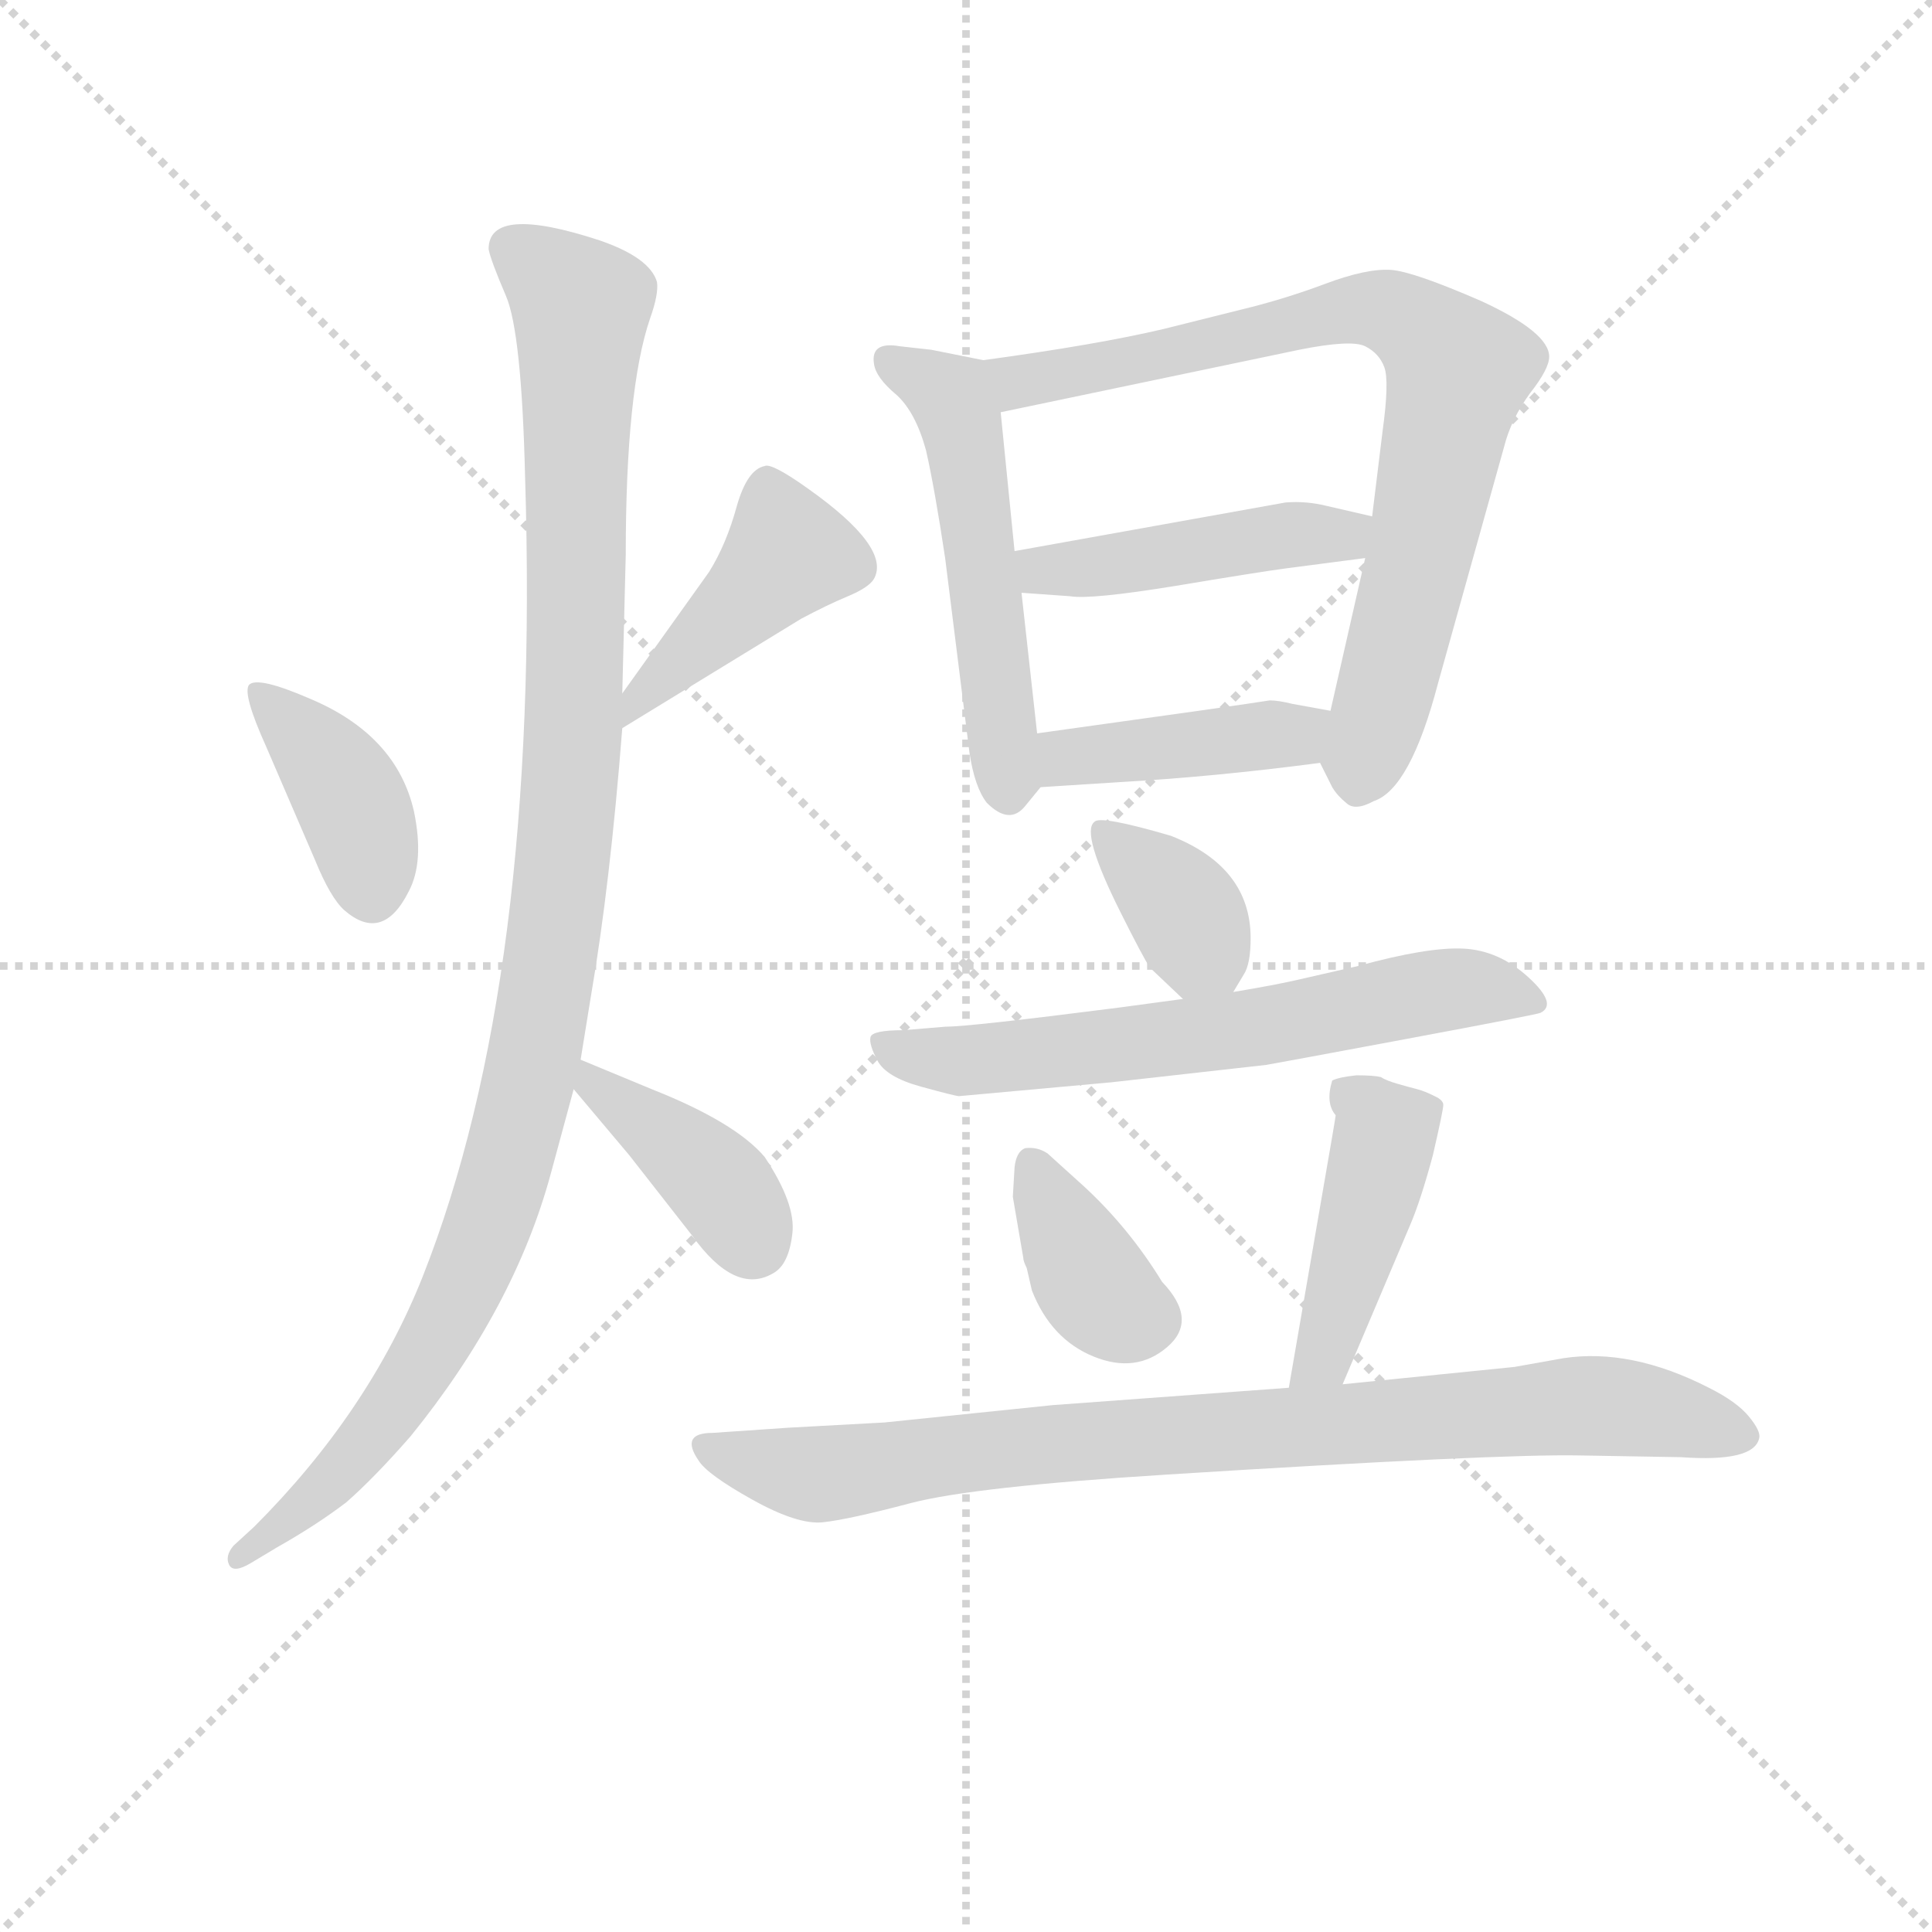 <svg version="1.1" viewBox="0 0 1024 1024" xmlns="http://www.w3.org/2000/svg">
  <g stroke="lightgray" stroke-dasharray="1,1" stroke-width="1" transform="scale(4, 4)">
    <line x1="0" y1="0" x2="256" y2="256"></line>
    <line x1="256" y1="0" x2="0" y2="256"></line>
    <line x1="128" y1="0" x2="128" y2="256"></line>
    <line x1="0" y1="128" x2="256" y2="128"></line>
  </g>
<g transform="scale(0.92, -0.92) translate(60, -900)">
   <style type="text/css">
    @keyframes keyframes0 {
      from {
       stroke: blue;
       stroke-dashoffset: 392;
       stroke-width: 128;
       }
       56% {
       animation-timing-function: step-end;
       stroke: blue;
       stroke-dashoffset: 0;
       stroke-width: 128;
       }
       to {
       stroke: black;
       stroke-width: 1024;
       }
       }
       #make-me-a-hanzi-animation-0 {
         animation: keyframes0 0.569s both;
         animation-delay: 0s;
         animation-timing-function: linear;
       }
    @keyframes keyframes1 {
      from {
       stroke: blue;
       stroke-dashoffset: 430;
       stroke-width: 128;
       }
       58% {
       animation-timing-function: step-end;
       stroke: blue;
       stroke-dashoffset: 0;
       stroke-width: 128;
       }
       to {
       stroke: black;
       stroke-width: 1024;
       }
       }
       #make-me-a-hanzi-animation-1 {
         animation: keyframes1 0.6s both;
         animation-delay: 0.569s;
         animation-timing-function: linear;
       }
    @keyframes keyframes2 {
      from {
       stroke: blue;
       stroke-dashoffset: 1086;
       stroke-width: 128;
       }
       78% {
       animation-timing-function: step-end;
       stroke: blue;
       stroke-dashoffset: 0;
       stroke-width: 128;
       }
       to {
       stroke: black;
       stroke-width: 1024;
       }
       }
       #make-me-a-hanzi-animation-2 {
         animation: keyframes2 1.134s both;
         animation-delay: 1.169s;
         animation-timing-function: linear;
       }
    @keyframes keyframes3 {
      from {
       stroke: blue;
       stroke-dashoffset: 396;
       stroke-width: 128;
       }
       56% {
       animation-timing-function: step-end;
       stroke: blue;
       stroke-dashoffset: 0;
       stroke-width: 128;
       }
       to {
       stroke: black;
       stroke-width: 1024;
       }
       }
       #make-me-a-hanzi-animation-3 {
         animation: keyframes3 0.572s both;
         animation-delay: 2.303s;
         animation-timing-function: linear;
       }
    @keyframes keyframes4 {
      from {
       stroke: blue;
       stroke-dashoffset: 527;
       stroke-width: 128;
       }
       63% {
       animation-timing-function: step-end;
       stroke: blue;
       stroke-dashoffset: 0;
       stroke-width: 128;
       }
       to {
       stroke: black;
       stroke-width: 1024;
       }
       }
       #make-me-a-hanzi-animation-4 {
         animation: keyframes4 0.679s both;
         animation-delay: 2.875s;
         animation-timing-function: linear;
       }
    @keyframes keyframes5 {
      from {
       stroke: blue;
       stroke-dashoffset: 786;
       stroke-width: 128;
       }
       72% {
       animation-timing-function: step-end;
       stroke: blue;
       stroke-dashoffset: 0;
       stroke-width: 128;
       }
       to {
       stroke: black;
       stroke-width: 1024;
       }
       }
       #make-me-a-hanzi-animation-5 {
         animation: keyframes5 0.89s both;
         animation-delay: 3.554s;
         animation-timing-function: linear;
       }
    @keyframes keyframes6 {
      from {
       stroke: blue;
       stroke-dashoffset: 451;
       stroke-width: 128;
       }
       59% {
       animation-timing-function: step-end;
       stroke: blue;
       stroke-dashoffset: 0;
       stroke-width: 128;
       }
       to {
       stroke: black;
       stroke-width: 1024;
       }
       }
       #make-me-a-hanzi-animation-6 {
         animation: keyframes6 0.617s both;
         animation-delay: 4.444s;
         animation-timing-function: linear;
       }
    @keyframes keyframes7 {
      from {
       stroke: blue;
       stroke-dashoffset: 416;
       stroke-width: 128;
       }
       58% {
       animation-timing-function: step-end;
       stroke: blue;
       stroke-dashoffset: 0;
       stroke-width: 128;
       }
       to {
       stroke: black;
       stroke-width: 1024;
       }
       }
       #make-me-a-hanzi-animation-7 {
         animation: keyframes7 0.589s both;
         animation-delay: 5.061s;
         animation-timing-function: linear;
       }
    @keyframes keyframes8 {
      from {
       stroke: blue;
       stroke-dashoffset: 362;
       stroke-width: 128;
       }
       54% {
       animation-timing-function: step-end;
       stroke: blue;
       stroke-dashoffset: 0;
       stroke-width: 128;
       }
       to {
       stroke: black;
       stroke-width: 1024;
       }
       }
       #make-me-a-hanzi-animation-8 {
         animation: keyframes8 0.545s both;
         animation-delay: 5.649s;
         animation-timing-function: linear;
       }
    @keyframes keyframes9 {
      from {
       stroke: blue;
       stroke-dashoffset: 637;
       stroke-width: 128;
       }
       67% {
       animation-timing-function: step-end;
       stroke: blue;
       stroke-dashoffset: 0;
       stroke-width: 128;
       }
       to {
       stroke: black;
       stroke-width: 1024;
       }
       }
       #make-me-a-hanzi-animation-9 {
         animation: keyframes9 0.768s both;
         animation-delay: 6.194s;
         animation-timing-function: linear;
       }
    @keyframes keyframes10 {
      from {
       stroke: blue;
       stroke-dashoffset: 372;
       stroke-width: 128;
       }
       55% {
       animation-timing-function: step-end;
       stroke: blue;
       stroke-dashoffset: 0;
       stroke-width: 128;
       }
       to {
       stroke: black;
       stroke-width: 1024;
       }
       }
       #make-me-a-hanzi-animation-10 {
         animation: keyframes10 0.553s both;
         animation-delay: 6.962s;
         animation-timing-function: linear;
       }
    @keyframes keyframes11 {
      from {
       stroke: blue;
       stroke-dashoffset: 437;
       stroke-width: 128;
       }
       59% {
       animation-timing-function: step-end;
       stroke: blue;
       stroke-dashoffset: 0;
       stroke-width: 128;
       }
       to {
       stroke: black;
       stroke-width: 1024;
       }
       }
       #make-me-a-hanzi-animation-11 {
         animation: keyframes11 0.606s both;
         animation-delay: 7.515s;
         animation-timing-function: linear;
       }
    @keyframes keyframes12 {
      from {
       stroke: blue;
       stroke-dashoffset: 858;
       stroke-width: 128;
       }
       74% {
       animation-timing-function: step-end;
       stroke: blue;
       stroke-dashoffset: 0;
       stroke-width: 128;
       }
       to {
       stroke: black;
       stroke-width: 1024;
       }
       }
       #make-me-a-hanzi-animation-12 {
         animation: keyframes12 0.948s both;
         animation-delay: 8.12s;
         animation-timing-function: linear;
       }
</style>
<path d="M 83.5 505.5 Q 79.5 500.5 93.5 469.5 L 121.5 404.5 Q 130.5 382.5 138.5 375.5 Q 160.5 356.5 175.5 386.5 Q 184.5 403.5 178.5 432.5 Q 168.5 476.5 118.5 497.5 Q 88.5 510.5 83.5 505.5 Z" fill="lightgray"></path> 
<path d="M 298.5 480.5 L 401.5 543.5 Q 416.5 551.5 428.5 556.5 Q 440.5 561.5 443.5 566.5 Q 453.5 584.5 405.5 618.5 Q 384.5 633.5 380.5 631.5 Q 370.5 629.5 364.5 608.5 Q 358.5 586.5 348.5 570.5 L 298.5 500.5 C 281.5 476.5 273.5 464.5 298.5 480.5 Z" fill="lightgray"></path> 
<path d="M 221.5 756.5 Q 222.5 750.5 231.5 729.5 Q 240.5 708.5 242.5 625.5 Q 251.5 336.5 183.5 164.5 Q 152.5 86.5 86.5 20.5 L 74.5 9.5 Q 69.5 3.5 72.0 -1.5 Q 74.5 -6.5 84.5 -0.5 L 99.5 8.5 Q 122.5 21.5 139.5 34.5 Q 155.5 48.5 176.5 72.5 Q 236.5 146.5 257.5 224.5 L 270.5 272.5 L 274.5 289.5 L 280.5 326.5 Q 291.5 390.5 298.5 480.5 L 298.5 500.5 L 300.5 580.5 Q 300.5 675.5 314.5 716.5 Q 319.5 730.5 318.5 737.5 Q 314.5 751.5 285.5 761.5 Q 221.5 782.5 221.5 756.5 Z" fill="lightgray"></path> 
<path d="M 270.5 272.5 L 302.5 234.5 L 338.5 188.5 Q 363.5 153.5 385.5 166.5 Q 394.5 171.5 396.5 189.5 Q 398.5 206.5 380.5 233.5 Q 363.5 253.5 315.5 272.5 L 274.5 289.5 C 246.5 300.5 251.5 295.5 270.5 272.5 Z" fill="lightgray"></path> 
<path d="M 506.5 692.5 L 476.5 698.5 L 458.5 700.5 Q 441.5 703.5 443.5 690.5 Q 444.5 682.5 456.5 672.5 Q 467.5 662.5 473.5 640.5 Q 478.5 618.5 484.5 578.5 L 498.5 466.5 Q 501.5 446.5 508.5 437.5 Q 521.5 424.5 530.5 435.5 L 539.5 446.5 C 540.5 448.5 540.5 448.5 537.5 477.5 L 528.5 558.5 L 524.5 582.5 L 516.5 662.5 C 513.5 691.5 513.5 691.5 506.5 692.5 Z" fill="lightgray"></path> 
<path d="M 700.5 460.5 L 707.5 446.5 Q 710.5 441.5 715.5 437.5 Q 720.5 432.5 731.5 438.5 Q 752.5 445.5 768.5 506.5 L 806.5 642.5 Q 810.5 658.5 821.5 673.5 Q 832.5 687.5 832.5 694.5 Q 832.5 708.5 793.5 726.5 Q 754.5 743.5 741.5 744.5 Q 727.5 745.5 703.5 736.5 Q 679.5 727.5 654.5 721.5 L 610.5 710.5 Q 572.5 701.5 506.5 692.5 C 476.5 688.5 487.5 656.5 516.5 662.5 L 688.5 698.5 Q 718.5 704.5 726.5 700.5 Q 734.5 696.5 737.5 688.5 Q 740.5 680.5 736.5 651.5 L 730.5 602.5 L 726.5 578.5 L 706.5 490.5 C 699.5 461.5 699.5 461.5 700.5 460.5 Z" fill="lightgray"></path> 
<path d="M 730.5 602.5 L 704.5 608.5 Q 692.5 611.5 680.5 610.5 L 524.5 582.5 C 494.5 577.5 498.5 560.5 528.5 558.5 L 556.5 556.5 Q 568.5 554.5 617.5 562.5 Q 665.5 570.5 680.5 572.5 L 726.5 578.5 C 756.5 582.5 759.5 595.5 730.5 602.5 Z" fill="lightgray"></path> 
<path d="M 539.5 446.5 L 586.5 449.5 Q 639.5 452.5 700.5 460.5 C 730.5 464.5 736.5 485.5 706.5 490.5 L 684.5 494.5 Q 676.5 496.5 671.5 496.5 Q 665.5 495.5 630.5 490.5 L 537.5 477.5 C 507.5 473.5 509.5 444.5 539.5 446.5 Z" fill="lightgray"></path> 
<path d="M 650.5 328.5 L 656.5 338.5 Q 660.5 344.5 660.5 359.5 Q 660.5 400.5 614.5 418.5 Q 573.5 430.5 570.5 426.5 Q 562.5 420.5 585.5 374.5 Q 598.5 348.5 602.5 342.5 L 621.5 324.5 C 638.5 308.5 638.5 308.5 650.5 328.5 Z" fill="lightgray"></path> 
<path d="M 669.5 286.5 Q 675.5 287.5 750.5 301.5 Q 825.5 315.5 827.5 316.5 Q 837.5 321.5 820.5 337.0 Q 803.5 352.5 783.0 353.5 Q 762.5 354.5 722.5 343.5 L 687.5 335.5 Q 674.5 332.5 650.5 328.5 L 621.5 324.5 L 584.5 319.5 Q 498.5 308.5 484.5 308.5 L 460.5 306.5 Q 442.5 306.5 441.5 302.5 Q 440.5 298.5 445.5 289.0 Q 450.5 279.5 470.5 274.0 Q 490.5 268.5 492.5 268.5 L 580.5 276.5 L 669.5 286.5 Z" fill="lightgray"></path> 
<path d="M 534.5 156.5 Q 545.5 128.5 570.0 118.5 Q 594.5 108.5 612.5 124.0 Q 630.5 139.5 609.5 161.5 Q 590.5 192.5 564.5 216.5 L 543.5 235.5 Q 537.5 239.5 530.5 238.5 Q 525.5 236.5 524.5 227.5 L 523.5 210.5 L 529.5 175.5 Q 529.5 173.5 531.5 169.5 L 534.5 156.5 Z" fill="lightgray"></path> 
<path d="M 766.5 268.5 Q 760.5 271.5 756.5 272.5 Q 752.5 273.5 745.5 275.5 Q 738.5 277.5 735.5 279.5 Q 731.5 280.5 721.5 280.5 Q 711.5 279.5 707.5 277.5 Q 703.5 264.5 709.5 257.5 Q 709.5 256.5 701.5 210.5 L 682.5 100.5 C 677.5 70.5 701.5 74.5 713.5 102.5 L 752.5 194.5 Q 758.5 208.5 765.5 234.5 Q 771.5 260.5 771.5 263.5 Q 771.5 265.5 768.5 267.5 L 766.5 268.5 Z" fill="lightgray"></path> 
<path d="M 682.5 100.5 L 546.5 90.5 L 449.5 80.5 L 394.5 77.5 L 350.5 74.5 Q 331.5 74.5 342.5 58.5 Q 347.5 50.5 373.5 36.0 Q 399.5 21.5 414.0 23.0 Q 428.5 24.5 464.5 34.0 Q 500.5 43.5 612.5 50.5 Q 803.5 62.5 850.5 61.5 L 908.5 60.5 Q 950.5 57.5 953.5 71.5 Q 954.5 75.5 947.5 84.0 Q 940.5 92.5 924.5 100.5 Q 879.5 123.5 840.5 117.5 L 812.5 112.5 L 713.5 102.5 L 682.5 100.5 Z" fill="lightgray"></path> 
      <clipPath id="make-me-a-hanzi-clip-0">
      <path d="M 83.5 505.5 Q 79.5 500.5 93.5 469.5 L 121.5 404.5 Q 130.5 382.5 138.5 375.5 Q 160.5 356.5 175.5 386.5 Q 184.5 403.5 178.5 432.5 Q 168.5 476.5 118.5 497.5 Q 88.5 510.5 83.5 505.5 Z" fill="lightgray"></path>
      </clipPath>
      <path clip-path="url(#make-me-a-hanzi-clip-0)" d="M 87.5 501.5 L 133.5 454.5 L 149.5 419.5 L 153.5 387.5 " fill="none" id="make-me-a-hanzi-animation-0" stroke-dasharray="264 528" stroke-linecap="round"></path>

      <clipPath id="make-me-a-hanzi-clip-1">
      <path d="M 298.5 480.5 L 401.5 543.5 Q 416.5 551.5 428.5 556.5 Q 440.5 561.5 443.5 566.5 Q 453.5 584.5 405.5 618.5 Q 384.5 633.5 380.5 631.5 Q 370.5 629.5 364.5 608.5 Q 358.5 586.5 348.5 570.5 L 298.5 500.5 C 281.5 476.5 273.5 464.5 298.5 480.5 Z" fill="lightgray"></path>
      </clipPath>
      <path clip-path="url(#make-me-a-hanzi-clip-1)" d="M 381.5 620.5 L 392.5 578.5 L 305.5 495.5 L 304.5 485.5 " fill="none" id="make-me-a-hanzi-animation-1" stroke-dasharray="302 604" stroke-linecap="round"></path>

      <clipPath id="make-me-a-hanzi-clip-2">
      <path d="M 221.5 756.5 Q 222.5 750.5 231.5 729.5 Q 240.5 708.5 242.5 625.5 Q 251.5 336.5 183.5 164.5 Q 152.5 86.5 86.5 20.5 L 74.5 9.5 Q 69.5 3.5 72.0 -1.5 Q 74.5 -6.5 84.5 -0.5 L 99.5 8.5 Q 122.5 21.5 139.5 34.5 Q 155.5 48.5 176.5 72.5 Q 236.5 146.5 257.5 224.5 L 270.5 272.5 L 274.5 289.5 L 280.5 326.5 Q 291.5 390.5 298.5 480.5 L 298.5 500.5 L 300.5 580.5 Q 300.5 675.5 314.5 716.5 Q 319.5 730.5 318.5 737.5 Q 314.5 751.5 285.5 761.5 Q 221.5 782.5 221.5 756.5 Z" fill="lightgray"></path>
      </clipPath>
      <path clip-path="url(#make-me-a-hanzi-clip-2)" d="M 234.5 757.5 L 274.5 722.5 L 269.5 456.5 L 249.5 299.5 L 222.5 198.5 L 185.5 117.5 L 141.5 57.5 L 77.5 2.5 " fill="none" id="make-me-a-hanzi-animation-2" stroke-dasharray="958 1916" stroke-linecap="round"></path>

      <clipPath id="make-me-a-hanzi-clip-3">
      <path d="M 270.5 272.5 L 302.5 234.5 L 338.5 188.5 Q 363.5 153.5 385.5 166.5 Q 394.5 171.5 396.5 189.5 Q 398.5 206.5 380.5 233.5 Q 363.5 253.5 315.5 272.5 L 274.5 289.5 C 246.5 300.5 251.5 295.5 270.5 272.5 Z" fill="lightgray"></path>
      </clipPath>
      <path clip-path="url(#make-me-a-hanzi-clip-3)" d="M 280.5 283.5 L 281.5 274.5 L 355.5 216.5 L 373.5 184.5 " fill="none" id="make-me-a-hanzi-animation-3" stroke-dasharray="268 536" stroke-linecap="round"></path>

      <clipPath id="make-me-a-hanzi-clip-4">
      <path d="M 506.5 692.5 L 476.5 698.5 L 458.5 700.5 Q 441.5 703.5 443.5 690.5 Q 444.5 682.5 456.5 672.5 Q 467.5 662.5 473.5 640.5 Q 478.5 618.5 484.5 578.5 L 498.5 466.5 Q 501.5 446.5 508.5 437.5 Q 521.5 424.5 530.5 435.5 L 539.5 446.5 C 540.5 448.5 540.5 448.5 537.5 477.5 L 528.5 558.5 L 524.5 582.5 L 516.5 662.5 C 513.5 691.5 513.5 691.5 506.5 692.5 Z" fill="lightgray"></path>
      </clipPath>
      <path clip-path="url(#make-me-a-hanzi-clip-4)" d="M 452.5 692.5 L 480.5 677.5 L 491.5 662.5 L 520.5 443.5 " fill="none" id="make-me-a-hanzi-animation-4" stroke-dasharray="399 798" stroke-linecap="round"></path>

      <clipPath id="make-me-a-hanzi-clip-5">
      <path d="M 700.5 460.5 L 707.5 446.5 Q 710.5 441.5 715.5 437.5 Q 720.5 432.5 731.5 438.5 Q 752.5 445.5 768.5 506.5 L 806.5 642.5 Q 810.5 658.5 821.5 673.5 Q 832.5 687.5 832.5 694.5 Q 832.5 708.5 793.5 726.5 Q 754.5 743.5 741.5 744.5 Q 727.5 745.5 703.5 736.5 Q 679.5 727.5 654.5 721.5 L 610.5 710.5 Q 572.5 701.5 506.5 692.5 C 476.5 688.5 487.5 656.5 516.5 662.5 L 688.5 698.5 Q 718.5 704.5 726.5 700.5 Q 734.5 696.5 737.5 688.5 Q 740.5 680.5 736.5 651.5 L 730.5 602.5 L 726.5 578.5 L 706.5 490.5 C 699.5 461.5 699.5 461.5 700.5 460.5 Z" fill="lightgray"></path>
      </clipPath>
      <path clip-path="url(#make-me-a-hanzi-clip-5)" d="M 516.5 687.5 L 526.5 679.5 L 728.5 722.5 L 747.5 717.5 L 771.5 698.5 L 780.5 686.5 L 722.5 448.5 " fill="none" id="make-me-a-hanzi-animation-5" stroke-dasharray="658 1316" stroke-linecap="round"></path>

      <clipPath id="make-me-a-hanzi-clip-6">
      <path d="M 730.5 602.5 L 704.5 608.5 Q 692.5 611.5 680.5 610.5 L 524.5 582.5 C 494.5 577.5 498.5 560.5 528.5 558.5 L 556.5 556.5 Q 568.5 554.5 617.5 562.5 Q 665.5 570.5 680.5 572.5 L 726.5 578.5 C 756.5 582.5 759.5 595.5 730.5 602.5 Z" fill="lightgray"></path>
      </clipPath>
      <path clip-path="url(#make-me-a-hanzi-clip-6)" d="M 533.5 577.5 L 540.5 571.5 L 603.5 576.5 L 644.5 586.5 L 713.5 591.5 L 722.5 597.5 " fill="none" id="make-me-a-hanzi-animation-6" stroke-dasharray="323 646" stroke-linecap="round"></path>

      <clipPath id="make-me-a-hanzi-clip-7">
      <path d="M 539.5 446.5 L 586.5 449.5 Q 639.5 452.5 700.5 460.5 C 730.5 464.5 736.5 485.5 706.5 490.5 L 684.5 494.5 Q 676.5 496.5 671.5 496.5 Q 665.5 495.5 630.5 490.5 L 537.5 477.5 C 507.5 473.5 509.5 444.5 539.5 446.5 Z" fill="lightgray"></path>
      </clipPath>
      <path clip-path="url(#make-me-a-hanzi-clip-7)" d="M 546.5 454.5 L 554.5 463.5 L 685.5 476.5 L 699.5 484.5 " fill="none" id="make-me-a-hanzi-animation-7" stroke-dasharray="288 576" stroke-linecap="round"></path>

      <clipPath id="make-me-a-hanzi-clip-8">
      <path d="M 650.5 328.5 L 656.5 338.5 Q 660.5 344.5 660.5 359.5 Q 660.5 400.5 614.5 418.5 Q 573.5 430.5 570.5 426.5 Q 562.5 420.5 585.5 374.5 Q 598.5 348.5 602.5 342.5 L 621.5 324.5 C 638.5 308.5 638.5 308.5 650.5 328.5 Z" fill="lightgray"></path>
      </clipPath>
      <path clip-path="url(#make-me-a-hanzi-clip-8)" d="M 574.5 421.5 L 618.5 380.5 L 641.5 340.5 " fill="none" id="make-me-a-hanzi-animation-8" stroke-dasharray="234 468" stroke-linecap="round"></path>

      <clipPath id="make-me-a-hanzi-clip-9">
      <path d="M 669.5 286.5 Q 675.5 287.5 750.5 301.5 Q 825.5 315.5 827.5 316.5 Q 837.5 321.5 820.5 337.0 Q 803.5 352.5 783.0 353.5 Q 762.5 354.5 722.5 343.5 L 687.5 335.5 Q 674.5 332.5 650.5 328.5 L 621.5 324.5 L 584.5 319.5 Q 498.5 308.5 484.5 308.5 L 460.5 306.5 Q 442.5 306.5 441.5 302.5 Q 440.5 298.5 445.5 289.0 Q 450.5 279.5 470.5 274.0 Q 490.5 268.5 492.5 268.5 L 580.5 276.5 L 669.5 286.5 Z" fill="lightgray"></path>
      </clipPath>
      <path clip-path="url(#make-me-a-hanzi-clip-9)" d="M 448.5 297.5 L 498.5 288.5 L 667.5 308.5 L 767.5 329.5 L 794.5 330.5 L 824.5 322.5 " fill="none" id="make-me-a-hanzi-animation-9" stroke-dasharray="509 1018" stroke-linecap="round"></path>

      <clipPath id="make-me-a-hanzi-clip-10">
      <path d="M 534.5 156.5 Q 545.5 128.5 570.0 118.5 Q 594.5 108.5 612.5 124.0 Q 630.5 139.5 609.5 161.5 Q 590.5 192.5 564.5 216.5 L 543.5 235.5 Q 537.5 239.5 530.5 238.5 Q 525.5 236.5 524.5 227.5 L 523.5 210.5 L 529.5 175.5 Q 529.5 173.5 531.5 169.5 L 534.5 156.5 Z" fill="lightgray"></path>
      </clipPath>
      <path clip-path="url(#make-me-a-hanzi-clip-10)" d="M 535.5 228.5 L 566.5 164.5 L 584.5 144.5 L 601.5 139.5 " fill="none" id="make-me-a-hanzi-animation-10" stroke-dasharray="244 488" stroke-linecap="round"></path>

      <clipPath id="make-me-a-hanzi-clip-11">
      <path d="M 766.5 268.5 Q 760.5 271.5 756.5 272.5 Q 752.5 273.5 745.5 275.5 Q 738.5 277.5 735.5 279.5 Q 731.5 280.5 721.5 280.5 Q 711.5 279.5 707.5 277.5 Q 703.5 264.5 709.5 257.5 Q 709.5 256.5 701.5 210.5 L 682.5 100.5 C 677.5 70.5 701.5 74.5 713.5 102.5 L 752.5 194.5 Q 758.5 208.5 765.5 234.5 Q 771.5 260.5 771.5 263.5 Q 771.5 265.5 768.5 267.5 L 766.5 268.5 Z" fill="lightgray"></path>
      </clipPath>
      <path clip-path="url(#make-me-a-hanzi-clip-11)" d="M 715.5 270.5 L 733.5 255.5 L 735.5 233.5 L 706.5 128.5 L 689.5 107.5 " fill="none" id="make-me-a-hanzi-animation-11" stroke-dasharray="309 618" stroke-linecap="round"></path>

      <clipPath id="make-me-a-hanzi-clip-12">
      <path d="M 682.5 100.5 L 546.5 90.5 L 449.5 80.5 L 394.5 77.5 L 350.5 74.5 Q 331.5 74.5 342.5 58.5 Q 347.5 50.5 373.5 36.0 Q 399.5 21.5 414.0 23.0 Q 428.5 24.5 464.5 34.0 Q 500.5 43.5 612.5 50.5 Q 803.5 62.5 850.5 61.5 L 908.5 60.5 Q 950.5 57.5 953.5 71.5 Q 954.5 75.5 947.5 84.0 Q 940.5 92.5 924.5 100.5 Q 879.5 123.5 840.5 117.5 L 812.5 112.5 L 713.5 102.5 L 682.5 100.5 Z" fill="lightgray"></path>
      </clipPath>
      <path clip-path="url(#make-me-a-hanzi-clip-12)" d="M 346.5 66.5 L 410.5 50.5 L 555.5 69.5 L 838.5 89.5 L 881.5 88.5 L 942.5 74.5 " fill="none" id="make-me-a-hanzi-animation-12" stroke-dasharray="730 1460" stroke-linecap="round"></path>

</g>
</svg>
